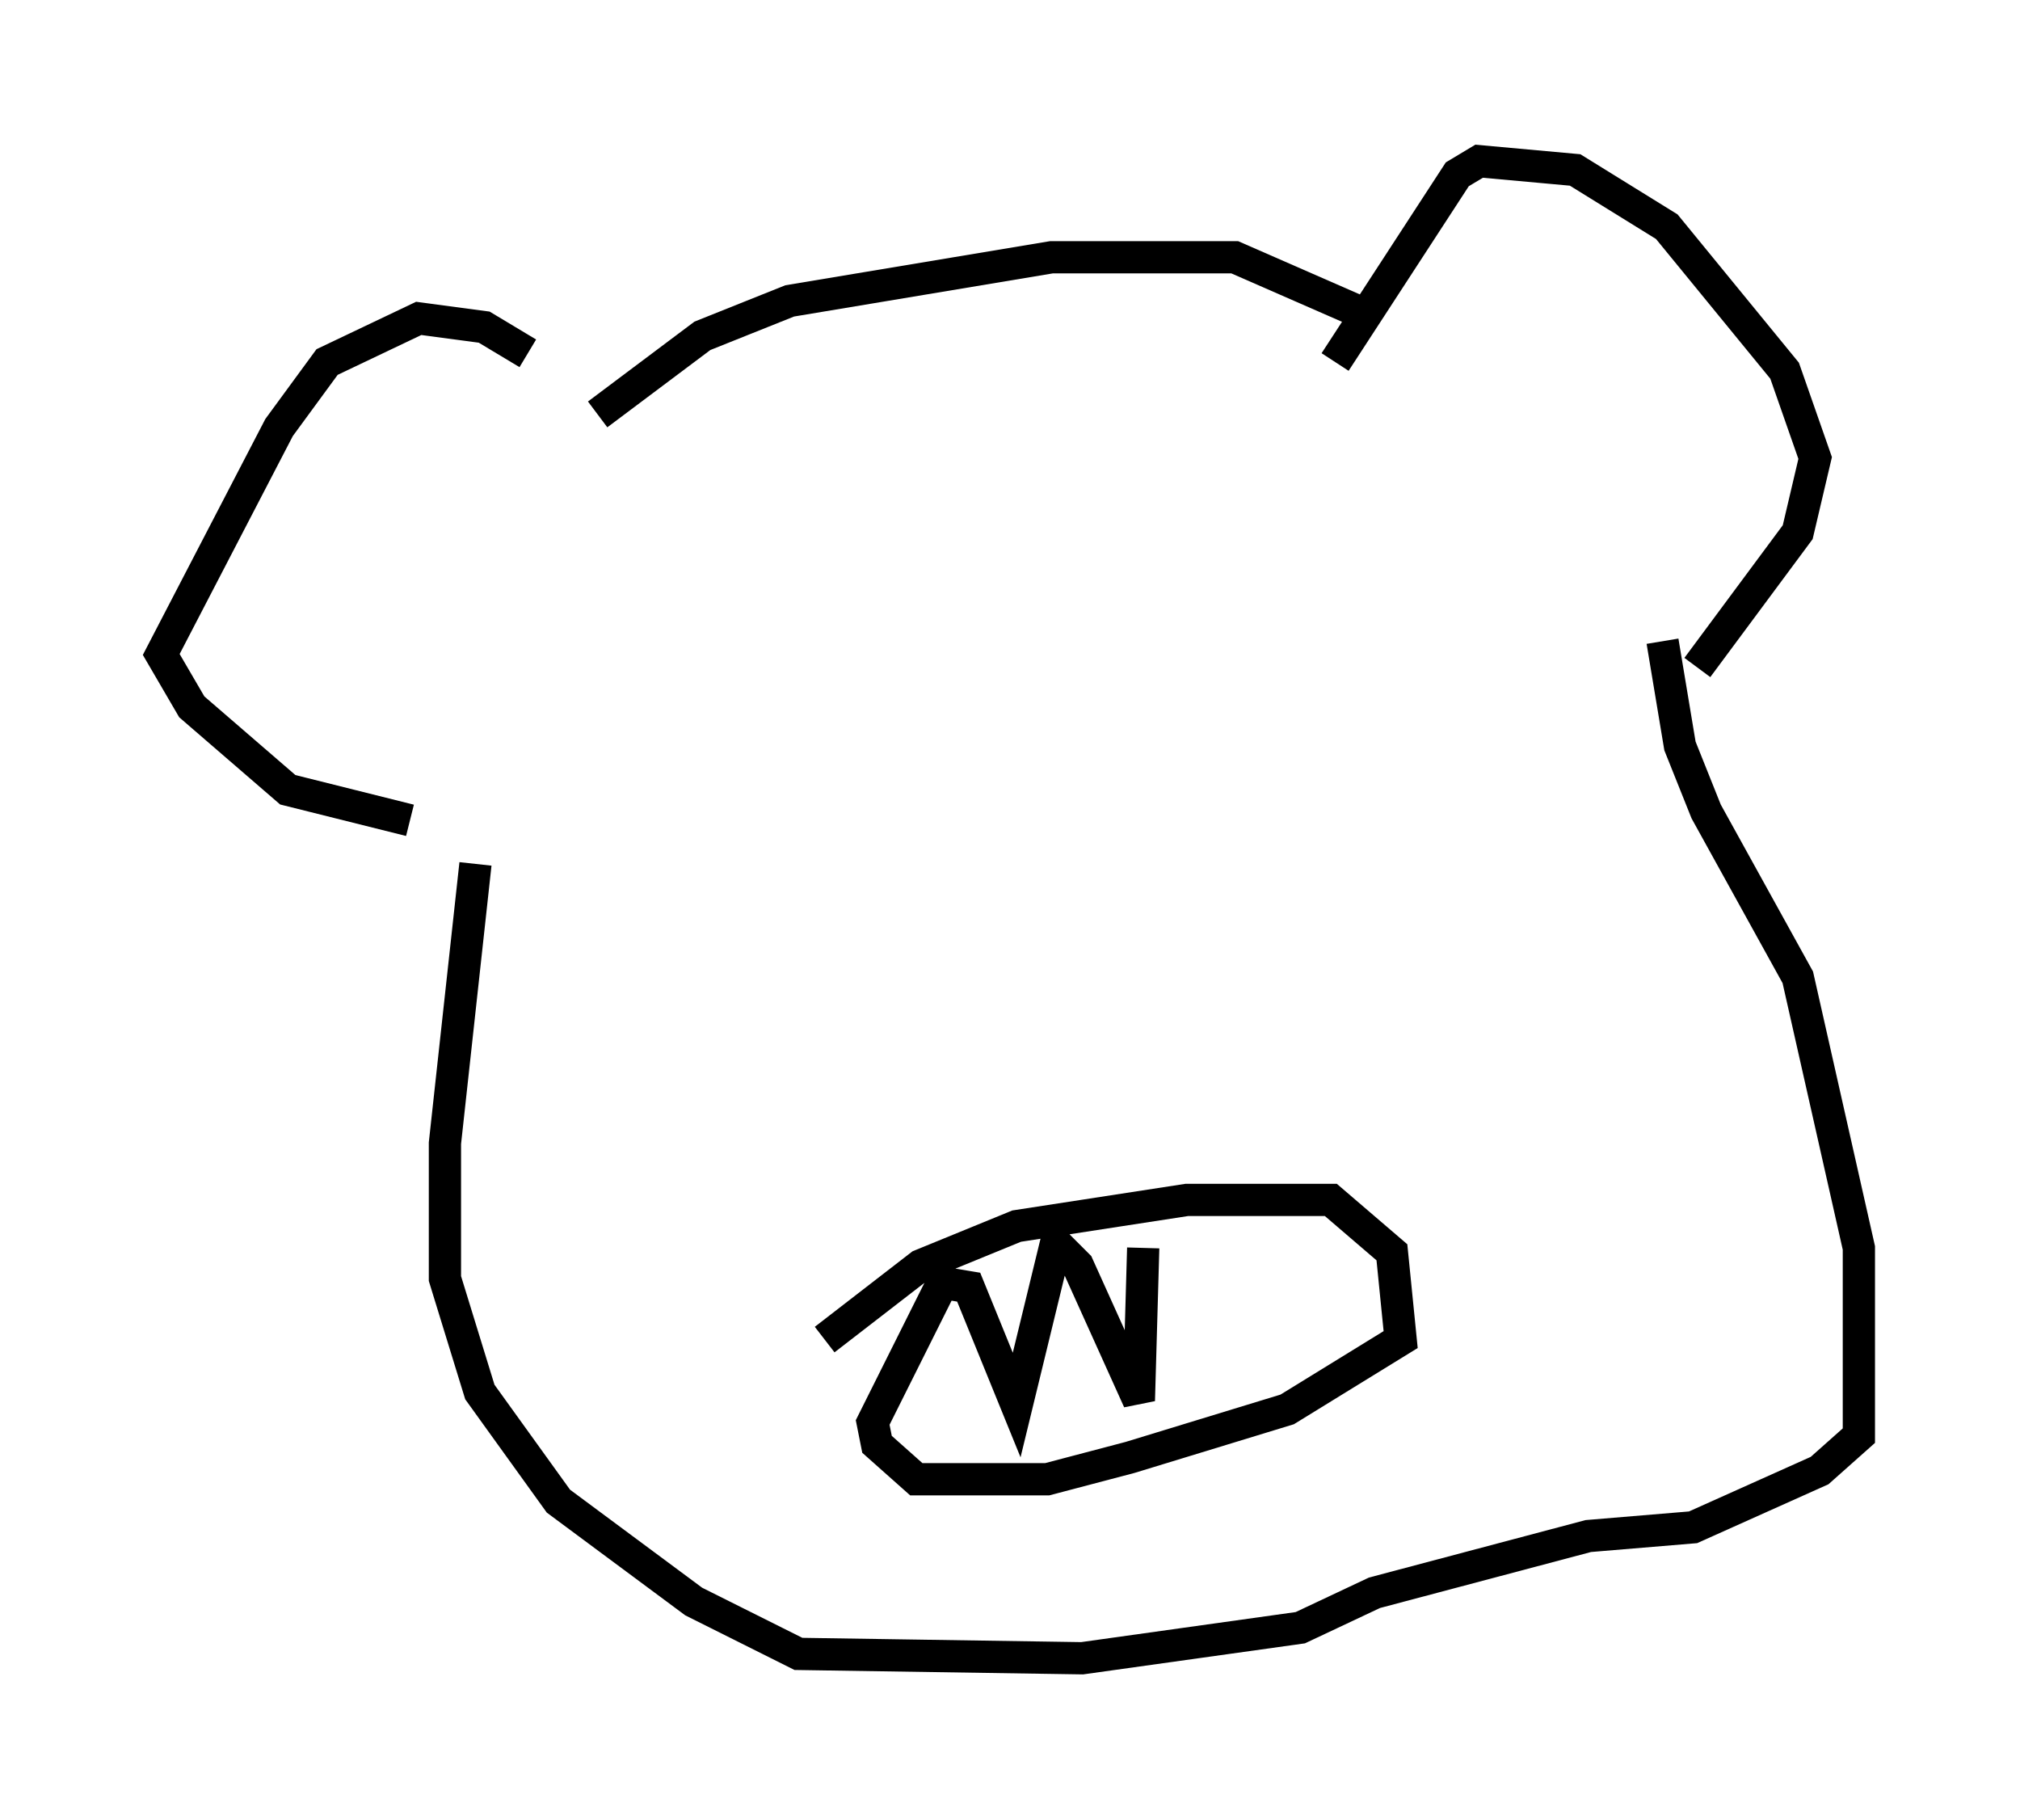 <?xml version="1.0" encoding="utf-8" ?>
<svg baseProfile="full" height="56.414" version="1.1" width="62.638" xmlns="http://www.w3.org/2000/svg" xmlns:ev="http://www.w3.org/2001/xml-events" xmlns:xlink="http://www.w3.org/1999/xlink"><defs /><rect fill="white" height="56.414" width="62.638" x="0" y="0" /><path d="M19.344, 13.931 m-2.977, -2.977 l-1.353, -0.812 -2.03, -0.271 l-2.842, 1.353 -1.488, 2.03 l-3.654, 7.036 0.947, 1.624 l2.977, 2.571 3.789, 0.947 m5.819, -12.584 l3.248, -2.436 2.706, -1.083 l8.119, -1.353 5.683, 0.0 l4.33, 1.894 m-1.218, 1.353 l3.789, -5.819 0.677, -0.406 l2.977, 0.271 2.842, 1.759 l3.654, 4.465 0.947, 2.706 l-0.541, 2.3 -3.112, 4.195 m-37.889, 6.089 l-0.947, 8.66 0.0, 4.195 l1.083, 3.518 2.436, 3.383 l4.195, 3.112 3.248, 1.624 l8.796, 0.135 6.766, -0.947 l2.3, -1.083 6.631, -1.759 l3.248, -0.271 3.924, -1.759 l1.218, -1.083 0.0, -5.819 l-1.894, -8.39 -2.842, -5.142 l-0.812, -2.03 -0.541, -3.248 m-25.981, 21.651 l2.977, -2.3 2.977, -1.218 l5.277, -0.812 4.465, 0.0 l1.894, 1.624 0.271, 2.706 l-3.518, 2.165 -4.871, 1.488 l-2.571, 0.677 -4.059, 0.0 l-1.218, -1.083 -0.135, -0.677 l2.165, -4.33 0.812, 0.135 l1.488, 3.654 1.218, -5.007 l0.677, 0.677 1.894, 4.195 l0.135, -4.736 " fill="none" stroke="black" stroke-width="1" /></svg>